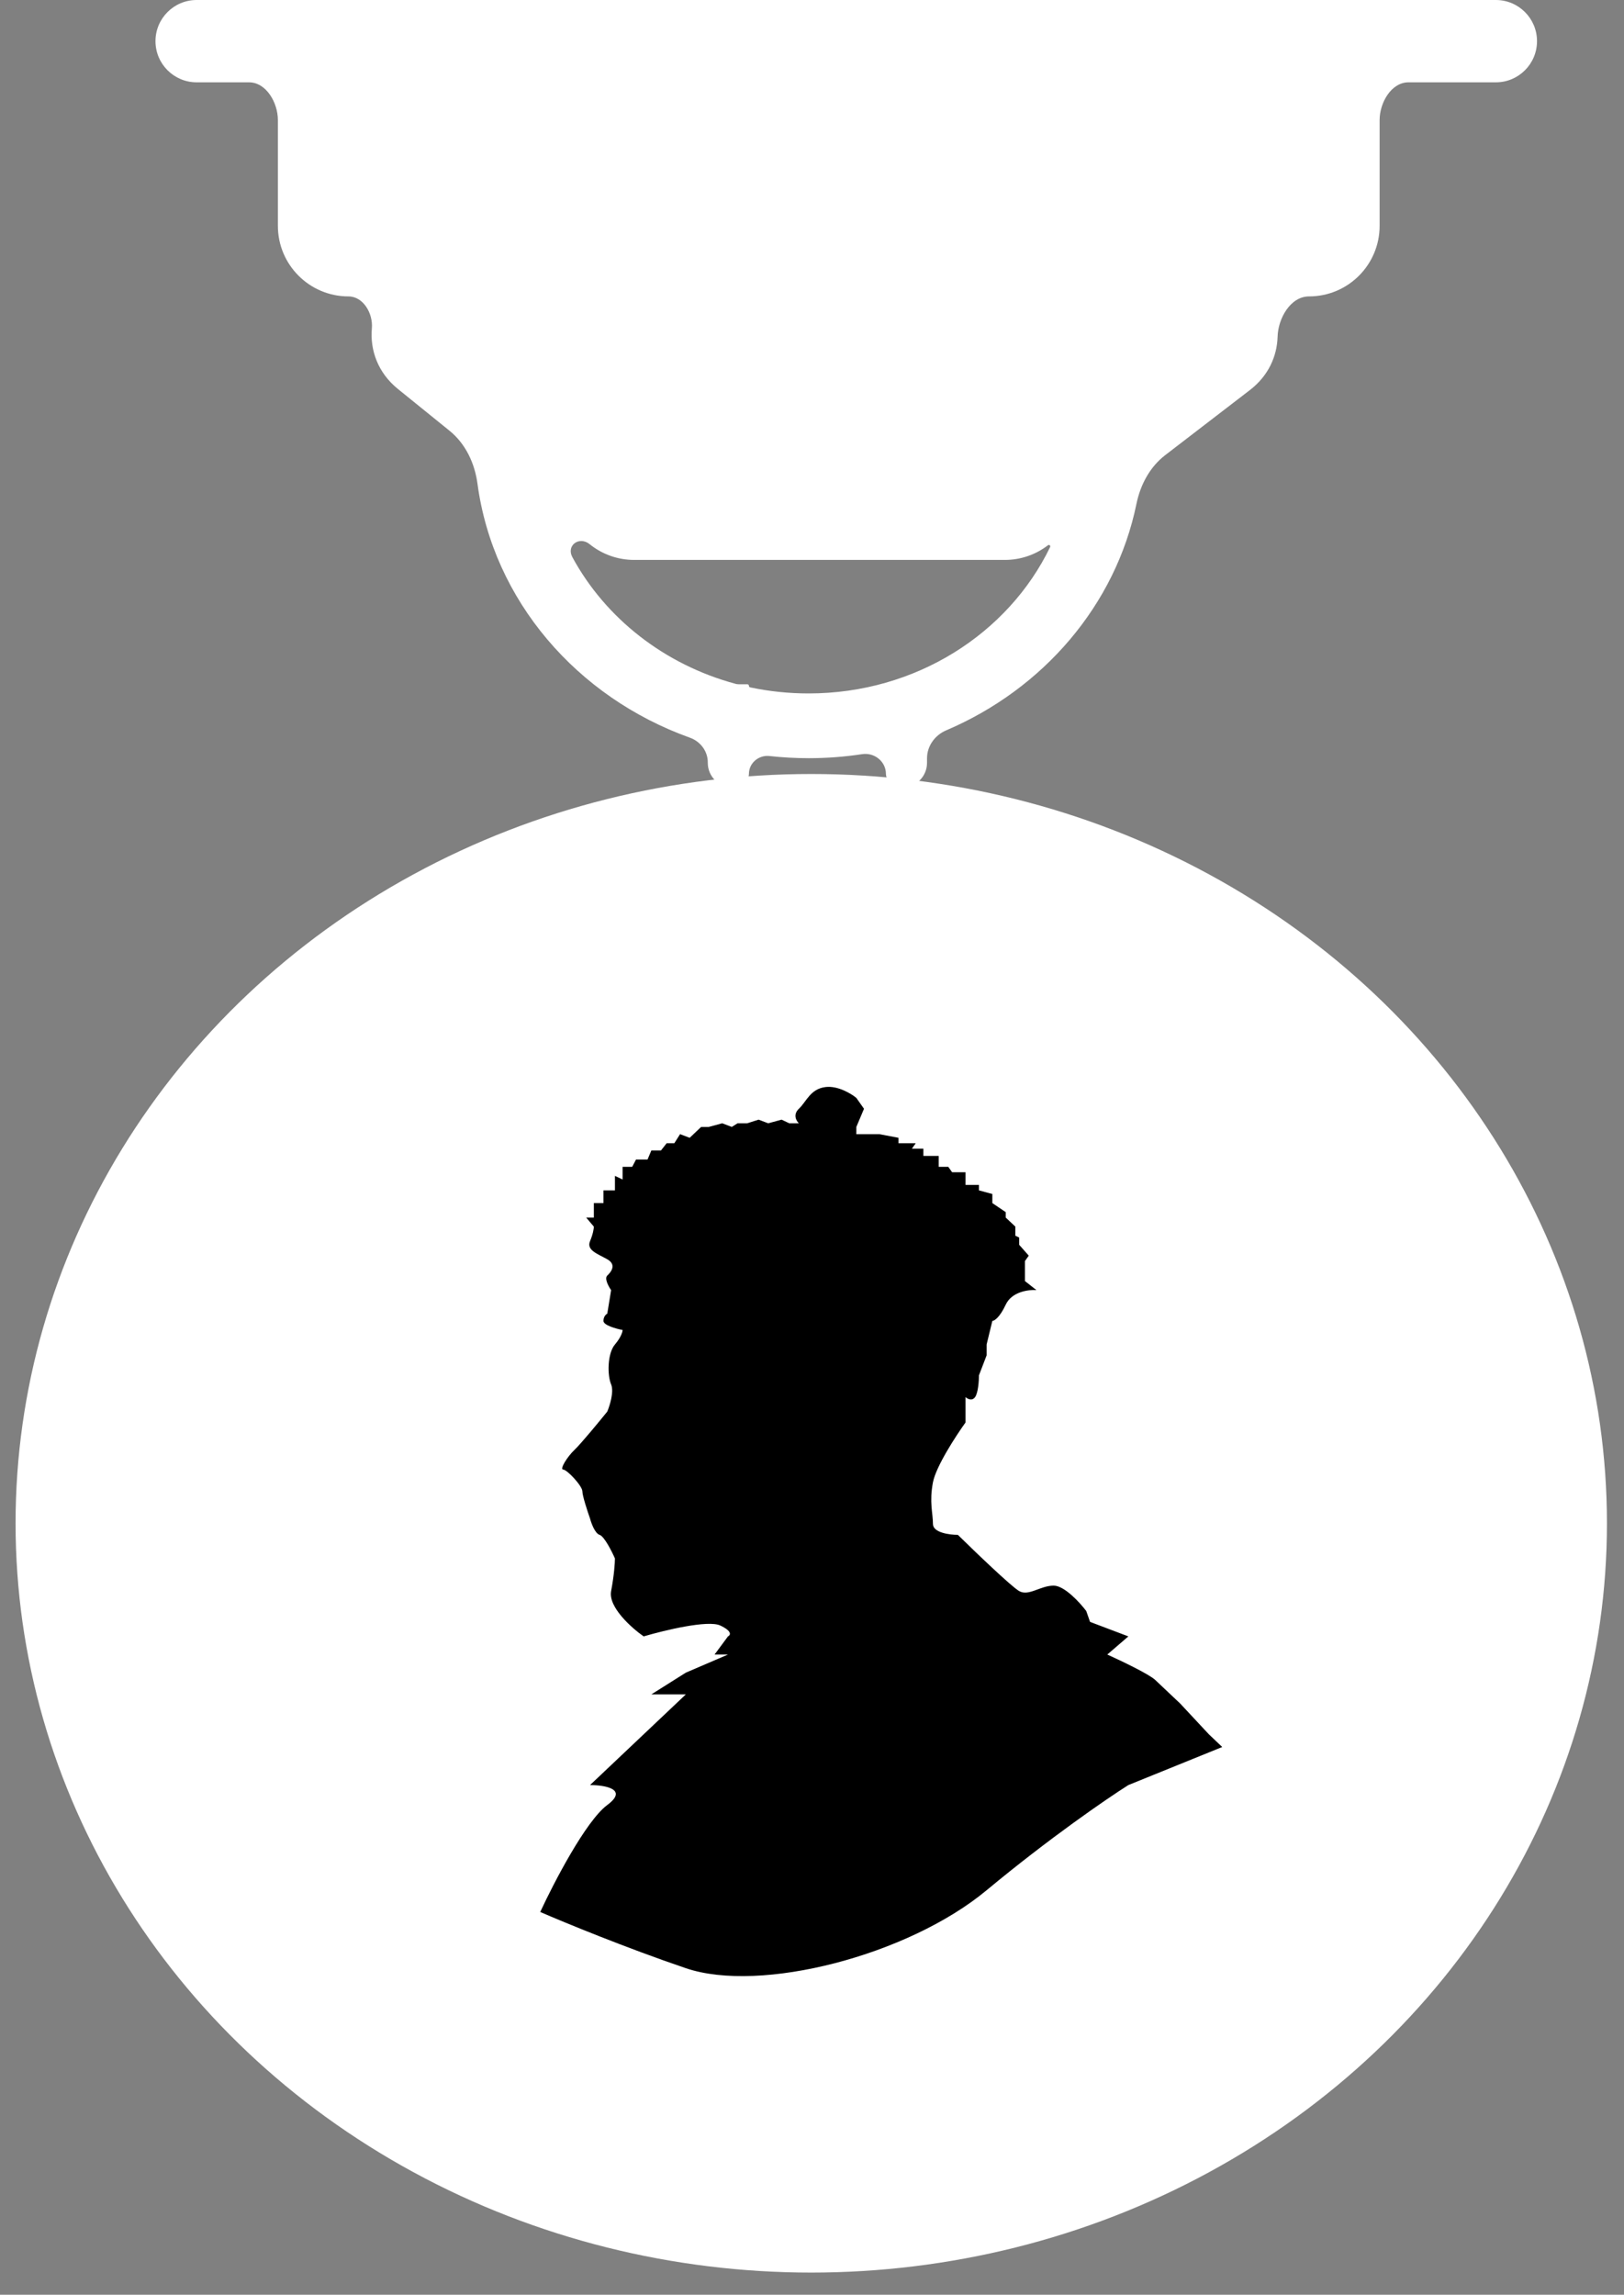 <svg width="46" height="65" viewBox="0 0 46 65" fill="none" xmlns="http://www.w3.org/2000/svg">
<rect x="0" y="0" width="46" height="65" fill="#808080" stroke="none"/>
<ellipse cx="22.236" cy="46.646" rx="14.861" ry="13.994" fill="#D9D9D9"/>
<ellipse cx="22.979" cy="43.148" rx="22.538" ry="21.224" fill="white"/>
<path fill-rule="evenodd" clip-rule="evenodd" d="M4.404 1.166C4.404 0.522 4.926 0 5.57 0H42.37C43.014 0 43.536 0.522 43.536 1.166C43.536 1.81 43.014 2.332 42.37 2.332H39.896C39.407 2.332 39.078 2.911 39.078 3.399V6.396C39.078 7.501 38.183 8.396 37.078 8.396C36.555 8.396 36.202 9.015 36.188 9.538C36.172 10.091 35.928 10.646 35.403 11.049L33.005 12.892C32.568 13.228 32.301 13.733 32.19 14.273C31.601 17.139 29.551 19.516 26.8 20.688C26.479 20.825 26.258 21.133 26.258 21.481V21.608C26.258 21.993 25.946 22.306 25.56 22.306C25.094 22.306 25.094 21.922 25.094 21.922C25.094 21.57 24.768 21.309 24.42 21.362C23.927 21.437 23.421 21.476 22.906 21.476C22.53 21.476 22.159 21.455 21.795 21.415C21.489 21.381 21.213 21.614 21.213 21.922C21.213 21.922 21.213 22.306 20.747 22.306C20.361 22.306 20.048 21.993 20.048 21.608V21.593C20.048 21.278 19.84 21.003 19.543 20.896C16.34 19.749 13.971 17.009 13.525 13.704C13.447 13.123 13.189 12.571 12.734 12.202L11.271 11.018C10.7 10.556 10.479 9.914 10.533 9.303C10.571 8.884 10.292 8.396 9.871 8.396C8.767 8.396 7.871 7.501 7.871 6.396V3.399C7.871 2.911 7.542 2.332 7.054 2.332H5.57C4.926 2.332 4.404 1.81 4.404 1.166ZM21.248 19.47C21.227 19.465 21.213 19.447 21.213 19.426C21.213 19.402 21.193 19.382 21.168 19.382H20.918C20.892 19.382 20.867 19.379 20.842 19.372C18.823 18.83 17.15 17.512 16.212 15.781C16.033 15.45 16.409 15.177 16.701 15.414C17.057 15.702 17.502 15.86 17.96 15.86H28.465C28.905 15.86 29.334 15.714 29.683 15.445C29.718 15.419 29.764 15.456 29.745 15.495C28.564 17.942 25.945 19.642 22.905 19.642C22.336 19.642 21.781 19.583 21.248 19.47Z" fill="white"/>
<path d="M17.201 51.128C16.593 51.58 15.682 53.337 15.302 54.158C15.971 54.449 17.733 55.175 19.426 55.75C21.542 56.469 25.721 55.391 27.946 53.542C29.726 52.063 31.364 50.94 31.961 50.563L34.62 49.485L34.241 49.125L33.427 48.252L32.721 47.585C32.547 47.42 31.744 47.037 31.364 46.866L31.961 46.352L30.876 45.941L30.768 45.633C30.587 45.393 30.149 44.914 29.845 44.914C29.465 44.914 29.14 45.222 28.868 45.068C28.651 44.945 27.62 43.956 27.132 43.476C26.897 43.476 26.426 43.414 26.426 43.168C26.426 42.86 26.318 42.552 26.426 41.987C26.513 41.535 27.078 40.669 27.349 40.292V39.573C27.403 39.624 27.533 39.696 27.62 39.573C27.707 39.45 27.729 39.111 27.729 38.957L27.946 38.392V38.084L28.108 37.416C28.163 37.416 28.315 37.324 28.488 36.954C28.662 36.584 29.14 36.526 29.357 36.543L29.031 36.286V35.721L29.14 35.567L28.868 35.259V35.054L28.76 35.002V34.745L28.488 34.489V34.335L28.108 34.078V33.821L27.729 33.718V33.564H27.349V33.205H26.969L26.86 33.051H26.589V32.742H26.155V32.537H25.829L25.938 32.383H25.45V32.229L24.907 32.126H24.744H24.256V31.921L24.473 31.407L24.256 31.099C24.111 30.979 23.735 30.75 23.387 30.791C22.953 30.842 22.845 31.202 22.628 31.407C22.454 31.572 22.555 31.75 22.628 31.818H22.356L22.139 31.715L21.759 31.818L21.488 31.715L21.163 31.818H20.891L20.728 31.921L20.457 31.818L20.077 31.921H19.86L19.535 32.229L19.263 32.126L19.1 32.383H18.883L18.721 32.589H18.449L18.341 32.845H18.015L17.907 33.051H17.635V33.41L17.418 33.307V33.718H17.093V34.078H16.821V34.489H16.604L16.821 34.745C16.821 34.797 16.799 34.951 16.713 35.156C16.604 35.413 16.93 35.516 17.201 35.67C17.472 35.824 17.31 36.029 17.201 36.132C17.114 36.214 17.237 36.44 17.31 36.543L17.201 37.211C17.165 37.228 17.093 37.293 17.093 37.416C17.093 37.539 17.454 37.639 17.635 37.673C17.635 37.724 17.592 37.878 17.418 38.084C17.201 38.34 17.201 38.957 17.31 39.214C17.396 39.419 17.273 39.813 17.201 39.984C16.966 40.275 16.452 40.898 16.279 41.062C16.061 41.268 15.844 41.627 15.953 41.627C16.061 41.627 16.496 42.09 16.496 42.244C16.496 42.367 16.64 42.809 16.713 43.014C16.749 43.151 16.854 43.435 16.984 43.476C17.114 43.517 17.328 43.938 17.418 44.144C17.418 44.264 17.396 44.616 17.31 45.068C17.223 45.52 17.888 46.112 18.232 46.352C18.811 46.181 20.055 45.88 20.403 46.044C20.75 46.208 20.692 46.318 20.62 46.352L20.24 46.866H20.62L19.426 47.379L18.449 47.995H19.426L16.713 50.563C17.129 50.563 17.809 50.676 17.201 51.128Z" fill="black"/>
</svg>
